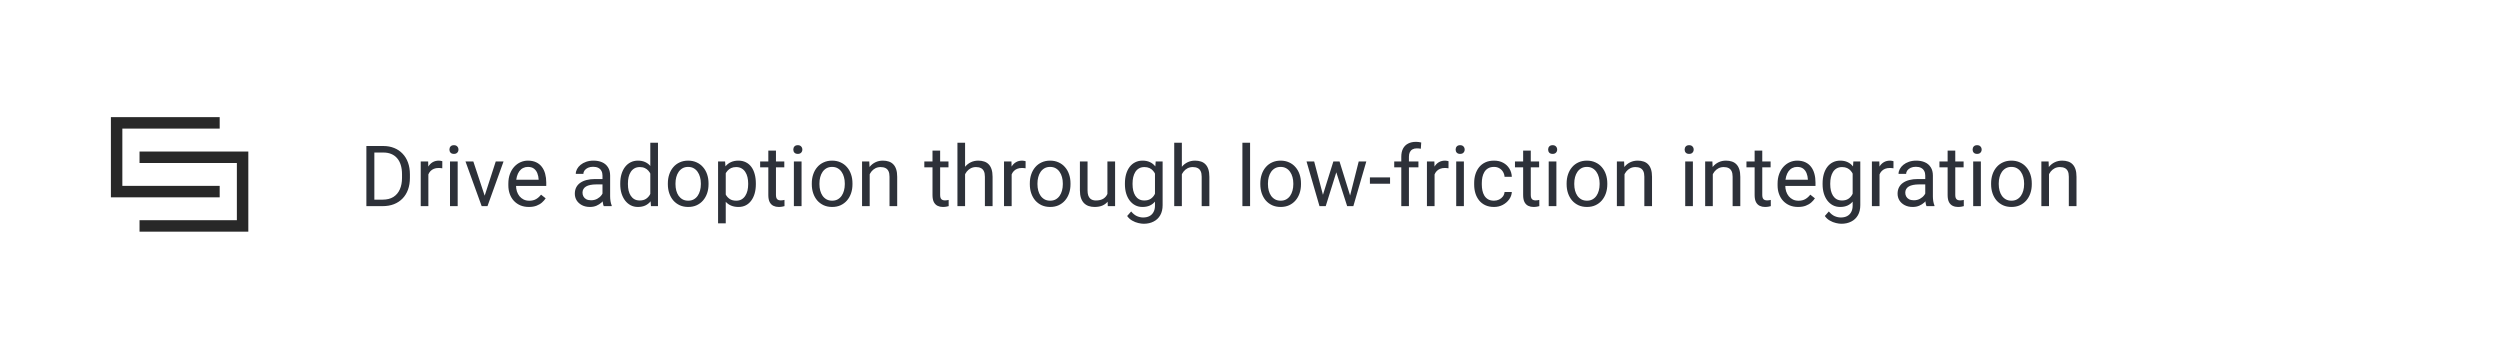 <svg width="473" height="66" viewBox="0 0 473 66" fill="none" xmlns="http://www.w3.org/2000/svg">
<g filter="url(#filter0_di_7916_14784)">
<rect x="3.983" y="2" width="466" height="60" rx="4" fill="white"/>
<g clip-path="url(#clip0_7916_14784)">
<path d="M26.399 41.75H45.899V28.75H26.399M41.565 35.25H22.065V22.25H41.565" stroke="#282828" stroke-width="2.167"/>
</g>
<path d="M72.397 38H70.022L70.038 36.773H72.397C73.21 36.773 73.887 36.604 74.429 36.266C74.97 35.922 75.377 35.443 75.647 34.828C75.924 34.208 76.061 33.484 76.061 32.656V31.961C76.061 31.31 75.983 30.732 75.827 30.227C75.671 29.716 75.442 29.287 75.14 28.938C74.838 28.583 74.468 28.315 74.03 28.133C73.598 27.951 73.101 27.859 72.538 27.859H69.976V26.625H72.538C73.283 26.625 73.963 26.75 74.577 27C75.192 27.245 75.72 27.602 76.163 28.07C76.611 28.534 76.955 29.096 77.194 29.758C77.434 30.414 77.554 31.154 77.554 31.977V32.656C77.554 33.479 77.434 34.221 77.194 34.883C76.955 35.539 76.608 36.099 76.155 36.562C75.707 37.026 75.166 37.383 74.53 37.633C73.9 37.878 73.189 38 72.397 38ZM70.827 26.625V38H69.319V26.625H70.827ZM81.046 30.875V38H79.601V29.547H81.007L81.046 30.875ZM83.686 29.5L83.679 30.844C83.559 30.818 83.444 30.802 83.335 30.797C83.231 30.787 83.111 30.781 82.976 30.781C82.642 30.781 82.348 30.833 82.093 30.938C81.838 31.042 81.621 31.188 81.444 31.375C81.267 31.562 81.127 31.787 81.022 32.047C80.924 32.302 80.858 32.583 80.827 32.891L80.421 33.125C80.421 32.615 80.47 32.135 80.569 31.688C80.674 31.24 80.832 30.844 81.046 30.5C81.259 30.151 81.53 29.88 81.858 29.688C82.192 29.49 82.588 29.391 83.046 29.391C83.15 29.391 83.27 29.404 83.405 29.43C83.541 29.451 83.634 29.474 83.686 29.5ZM86.593 29.547V38H85.14V29.547H86.593ZM85.03 27.305C85.03 27.07 85.101 26.872 85.241 26.711C85.387 26.549 85.601 26.469 85.882 26.469C86.158 26.469 86.369 26.549 86.515 26.711C86.666 26.872 86.741 27.07 86.741 27.305C86.741 27.529 86.666 27.721 86.515 27.883C86.369 28.039 86.158 28.117 85.882 28.117C85.601 28.117 85.387 28.039 85.241 27.883C85.101 27.721 85.03 27.529 85.03 27.305ZM91.483 36.695L93.796 29.547H95.272L92.233 38H91.265L91.483 36.695ZM89.554 29.547L91.936 36.734L92.101 38H91.132L88.069 29.547H89.554ZM100.062 38.156C99.473 38.156 98.939 38.057 98.46 37.859C97.986 37.656 97.577 37.372 97.233 37.008C96.895 36.643 96.634 36.211 96.452 35.711C96.27 35.211 96.179 34.664 96.179 34.07V33.742C96.179 33.055 96.28 32.443 96.483 31.906C96.686 31.365 96.963 30.906 97.311 30.531C97.66 30.156 98.056 29.872 98.499 29.68C98.942 29.487 99.4 29.391 99.874 29.391C100.478 29.391 100.999 29.495 101.437 29.703C101.879 29.912 102.241 30.203 102.522 30.578C102.804 30.948 103.012 31.385 103.147 31.891C103.283 32.391 103.351 32.938 103.351 33.531V34.18H97.038V33H101.905V32.891C101.884 32.516 101.806 32.151 101.671 31.797C101.541 31.443 101.332 31.151 101.046 30.922C100.759 30.693 100.369 30.578 99.874 30.578C99.546 30.578 99.244 30.648 98.968 30.789C98.692 30.924 98.455 31.128 98.257 31.398C98.059 31.669 97.905 32 97.796 32.391C97.686 32.781 97.632 33.232 97.632 33.742V34.07C97.632 34.471 97.686 34.849 97.796 35.203C97.91 35.552 98.075 35.859 98.288 36.125C98.507 36.391 98.77 36.599 99.077 36.75C99.39 36.901 99.744 36.977 100.14 36.977C100.65 36.977 101.082 36.872 101.437 36.664C101.791 36.456 102.101 36.177 102.366 35.828L103.241 36.523C103.059 36.8 102.827 37.062 102.546 37.312C102.265 37.562 101.918 37.766 101.507 37.922C101.101 38.078 100.619 38.156 100.062 38.156ZM113.991 36.555V32.203C113.991 31.87 113.924 31.581 113.788 31.336C113.658 31.086 113.46 30.893 113.194 30.758C112.929 30.622 112.601 30.555 112.21 30.555C111.845 30.555 111.525 30.617 111.249 30.742C110.978 30.867 110.765 31.031 110.608 31.234C110.457 31.438 110.382 31.656 110.382 31.891H108.937C108.937 31.588 109.015 31.289 109.171 30.992C109.327 30.695 109.551 30.427 109.843 30.188C110.14 29.943 110.494 29.75 110.905 29.609C111.322 29.463 111.785 29.391 112.296 29.391C112.91 29.391 113.452 29.495 113.921 29.703C114.395 29.912 114.765 30.227 115.03 30.648C115.301 31.065 115.437 31.588 115.437 32.219V36.156C115.437 36.438 115.46 36.737 115.507 37.055C115.559 37.372 115.634 37.646 115.733 37.875V38H114.226C114.153 37.833 114.095 37.612 114.054 37.336C114.012 37.055 113.991 36.794 113.991 36.555ZM114.241 32.875L114.257 33.891H112.796C112.384 33.891 112.017 33.925 111.694 33.992C111.371 34.055 111.101 34.151 110.882 34.281C110.663 34.411 110.496 34.575 110.382 34.773C110.267 34.966 110.21 35.193 110.21 35.453C110.21 35.719 110.27 35.961 110.39 36.18C110.509 36.398 110.689 36.573 110.929 36.703C111.174 36.828 111.473 36.891 111.827 36.891C112.27 36.891 112.66 36.797 112.999 36.609C113.338 36.422 113.606 36.193 113.804 35.922C114.007 35.651 114.116 35.388 114.132 35.133L114.749 35.828C114.713 36.047 114.614 36.289 114.452 36.555C114.291 36.82 114.075 37.075 113.804 37.32C113.538 37.56 113.22 37.76 112.851 37.922C112.486 38.078 112.075 38.156 111.616 38.156C111.043 38.156 110.541 38.044 110.108 37.82C109.681 37.596 109.348 37.297 109.108 36.922C108.874 36.542 108.757 36.117 108.757 35.648C108.757 35.195 108.845 34.797 109.022 34.453C109.2 34.104 109.455 33.815 109.788 33.586C110.121 33.352 110.522 33.175 110.991 33.055C111.46 32.935 111.983 32.875 112.562 32.875H114.241ZM123.038 36.359V26H124.491V38H123.163L123.038 36.359ZM117.351 33.867V33.703C117.351 33.057 117.429 32.471 117.585 31.945C117.746 31.414 117.973 30.958 118.265 30.578C118.562 30.198 118.913 29.906 119.319 29.703C119.731 29.495 120.189 29.391 120.694 29.391C121.226 29.391 121.689 29.484 122.085 29.672C122.486 29.854 122.825 30.122 123.101 30.477C123.382 30.826 123.603 31.247 123.765 31.742C123.926 32.237 124.038 32.797 124.101 33.422V34.141C124.043 34.76 123.931 35.318 123.765 35.812C123.603 36.307 123.382 36.729 123.101 37.078C122.825 37.427 122.486 37.695 122.085 37.883C121.684 38.065 121.215 38.156 120.679 38.156C120.184 38.156 119.731 38.05 119.319 37.836C118.913 37.622 118.562 37.323 118.265 36.938C117.973 36.552 117.746 36.099 117.585 35.578C117.429 35.052 117.351 34.482 117.351 33.867ZM118.804 33.703V33.867C118.804 34.289 118.845 34.685 118.929 35.055C119.017 35.425 119.153 35.75 119.335 36.031C119.517 36.312 119.749 36.534 120.03 36.695C120.312 36.852 120.647 36.93 121.038 36.93C121.517 36.93 121.91 36.828 122.218 36.625C122.53 36.422 122.78 36.154 122.968 35.82C123.155 35.487 123.301 35.125 123.405 34.734V32.852C123.343 32.565 123.252 32.289 123.132 32.023C123.017 31.753 122.866 31.513 122.679 31.305C122.496 31.091 122.27 30.922 121.999 30.797C121.733 30.672 121.418 30.609 121.054 30.609C120.658 30.609 120.317 30.693 120.03 30.859C119.749 31.021 119.517 31.245 119.335 31.531C119.153 31.812 119.017 32.141 118.929 32.516C118.845 32.885 118.804 33.281 118.804 33.703ZM126.358 33.867V33.688C126.358 33.078 126.447 32.513 126.624 31.992C126.801 31.466 127.056 31.01 127.39 30.625C127.723 30.234 128.127 29.932 128.601 29.719C129.075 29.5 129.606 29.391 130.194 29.391C130.788 29.391 131.322 29.5 131.796 29.719C132.275 29.932 132.681 30.234 133.015 30.625C133.353 31.01 133.611 31.466 133.788 31.992C133.965 32.513 134.054 33.078 134.054 33.688V33.867C134.054 34.477 133.965 35.042 133.788 35.562C133.611 36.083 133.353 36.539 133.015 36.93C132.681 37.315 132.278 37.617 131.804 37.836C131.335 38.05 130.804 38.156 130.21 38.156C129.616 38.156 129.082 38.05 128.608 37.836C128.134 37.617 127.728 37.315 127.39 36.93C127.056 36.539 126.801 36.083 126.624 35.562C126.447 35.042 126.358 34.477 126.358 33.867ZM127.804 33.688V33.867C127.804 34.289 127.853 34.688 127.952 35.062C128.051 35.432 128.2 35.76 128.397 36.047C128.601 36.333 128.853 36.56 129.155 36.727C129.457 36.888 129.809 36.969 130.21 36.969C130.606 36.969 130.952 36.888 131.249 36.727C131.551 36.56 131.801 36.333 131.999 36.047C132.197 35.76 132.345 35.432 132.444 35.062C132.549 34.688 132.601 34.289 132.601 33.867V33.688C132.601 33.271 132.549 32.878 132.444 32.508C132.345 32.133 132.194 31.802 131.991 31.516C131.793 31.224 131.543 30.995 131.241 30.828C130.944 30.662 130.595 30.578 130.194 30.578C129.799 30.578 129.45 30.662 129.147 30.828C128.851 30.995 128.601 31.224 128.397 31.516C128.2 31.802 128.051 32.133 127.952 32.508C127.853 32.878 127.804 33.271 127.804 33.688ZM137.312 31.172V41.25H135.858V29.547H137.187L137.312 31.172ZM143.007 33.703V33.867C143.007 34.482 142.934 35.052 142.788 35.578C142.642 36.099 142.429 36.552 142.147 36.938C141.871 37.323 141.53 37.622 141.124 37.836C140.718 38.05 140.252 38.156 139.726 38.156C139.189 38.156 138.715 38.068 138.304 37.891C137.892 37.714 137.543 37.456 137.257 37.117C136.97 36.779 136.741 36.372 136.569 35.898C136.403 35.425 136.288 34.891 136.226 34.297V33.422C136.288 32.797 136.405 32.237 136.577 31.742C136.749 31.247 136.976 30.826 137.257 30.477C137.543 30.122 137.89 29.854 138.296 29.672C138.702 29.484 139.171 29.391 139.702 29.391C140.233 29.391 140.705 29.495 141.116 29.703C141.528 29.906 141.874 30.198 142.155 30.578C142.437 30.958 142.647 31.414 142.788 31.945C142.934 32.471 143.007 33.057 143.007 33.703ZM141.554 33.867V33.703C141.554 33.281 141.509 32.885 141.421 32.516C141.332 32.141 141.194 31.812 141.007 31.531C140.825 31.245 140.59 31.021 140.304 30.859C140.017 30.693 139.676 30.609 139.28 30.609C138.916 30.609 138.598 30.672 138.327 30.797C138.062 30.922 137.835 31.091 137.647 31.305C137.46 31.513 137.306 31.753 137.187 32.023C137.072 32.289 136.986 32.565 136.929 32.852V34.875C137.033 35.24 137.179 35.583 137.366 35.906C137.554 36.224 137.804 36.482 138.116 36.68C138.429 36.872 138.822 36.969 139.296 36.969C139.687 36.969 140.022 36.888 140.304 36.727C140.59 36.56 140.825 36.333 141.007 36.047C141.194 35.76 141.332 35.432 141.421 35.062C141.509 34.688 141.554 34.289 141.554 33.867ZM148.39 29.547V30.656H143.819V29.547H148.39ZM145.366 27.492H146.812V35.906C146.812 36.193 146.856 36.409 146.944 36.555C147.033 36.7 147.147 36.797 147.288 36.844C147.429 36.891 147.58 36.914 147.741 36.914C147.861 36.914 147.986 36.904 148.116 36.883C148.252 36.857 148.353 36.836 148.421 36.82L148.429 38C148.314 38.036 148.163 38.07 147.976 38.102C147.793 38.138 147.572 38.156 147.312 38.156C146.957 38.156 146.632 38.086 146.335 37.945C146.038 37.805 145.801 37.57 145.624 37.242C145.452 36.909 145.366 36.461 145.366 35.898V27.492ZM151.655 29.547V38H150.202V29.547H151.655ZM150.093 27.305C150.093 27.07 150.163 26.872 150.304 26.711C150.45 26.549 150.663 26.469 150.944 26.469C151.22 26.469 151.431 26.549 151.577 26.711C151.728 26.872 151.804 27.07 151.804 27.305C151.804 27.529 151.728 27.721 151.577 27.883C151.431 28.039 151.22 28.117 150.944 28.117C150.663 28.117 150.45 28.039 150.304 27.883C150.163 27.721 150.093 27.529 150.093 27.305ZM153.593 33.867V33.688C153.593 33.078 153.681 32.513 153.858 31.992C154.035 31.466 154.291 31.01 154.624 30.625C154.957 30.234 155.361 29.932 155.835 29.719C156.309 29.5 156.84 29.391 157.429 29.391C158.022 29.391 158.556 29.5 159.03 29.719C159.509 29.932 159.916 30.234 160.249 30.625C160.588 31.01 160.845 31.466 161.022 31.992C161.2 32.513 161.288 33.078 161.288 33.688V33.867C161.288 34.477 161.2 35.042 161.022 35.562C160.845 36.083 160.588 36.539 160.249 36.93C159.916 37.315 159.512 37.617 159.038 37.836C158.569 38.05 158.038 38.156 157.444 38.156C156.851 38.156 156.317 38.05 155.843 37.836C155.369 37.617 154.963 37.315 154.624 36.93C154.291 36.539 154.035 36.083 153.858 35.562C153.681 35.042 153.593 34.477 153.593 33.867ZM155.038 33.688V33.867C155.038 34.289 155.088 34.688 155.187 35.062C155.285 35.432 155.434 35.76 155.632 36.047C155.835 36.333 156.088 36.56 156.39 36.727C156.692 36.888 157.043 36.969 157.444 36.969C157.84 36.969 158.187 36.888 158.483 36.727C158.785 36.56 159.035 36.333 159.233 36.047C159.431 35.76 159.58 35.432 159.679 35.062C159.783 34.688 159.835 34.289 159.835 33.867V33.688C159.835 33.271 159.783 32.878 159.679 32.508C159.58 32.133 159.429 31.802 159.226 31.516C159.028 31.224 158.778 30.995 158.476 30.828C158.179 30.662 157.83 30.578 157.429 30.578C157.033 30.578 156.684 30.662 156.382 30.828C156.085 30.995 155.835 31.224 155.632 31.516C155.434 31.802 155.285 32.133 155.187 32.508C155.088 32.878 155.038 33.271 155.038 33.688ZM164.546 31.352V38H163.101V29.547H164.468L164.546 31.352ZM164.202 33.453L163.601 33.43C163.606 32.852 163.692 32.318 163.858 31.828C164.025 31.333 164.259 30.904 164.562 30.539C164.864 30.174 165.223 29.893 165.64 29.695C166.062 29.492 166.528 29.391 167.038 29.391C167.455 29.391 167.83 29.448 168.163 29.562C168.496 29.672 168.78 29.849 169.015 30.094C169.254 30.338 169.437 30.656 169.562 31.047C169.687 31.432 169.749 31.904 169.749 32.461V38H168.296V32.445C168.296 32.003 168.231 31.648 168.101 31.383C167.97 31.112 167.78 30.917 167.53 30.797C167.28 30.672 166.973 30.609 166.608 30.609C166.249 30.609 165.921 30.685 165.624 30.836C165.332 30.987 165.08 31.195 164.866 31.461C164.658 31.727 164.494 32.031 164.374 32.375C164.259 32.714 164.202 33.073 164.202 33.453ZM179.452 29.547V30.656H174.882V29.547H179.452ZM176.429 27.492H177.874V35.906C177.874 36.193 177.918 36.409 178.007 36.555C178.095 36.7 178.21 36.797 178.351 36.844C178.491 36.891 178.642 36.914 178.804 36.914C178.924 36.914 179.049 36.904 179.179 36.883C179.314 36.857 179.416 36.836 179.483 36.82L179.491 38C179.377 38.036 179.226 38.07 179.038 38.102C178.856 38.138 178.634 38.156 178.374 38.156C178.02 38.156 177.694 38.086 177.397 37.945C177.101 37.805 176.864 37.57 176.687 37.242C176.515 36.909 176.429 36.461 176.429 35.898V27.492ZM182.593 26V38H181.147V26H182.593ZM182.249 33.453L181.647 33.43C181.653 32.852 181.739 32.318 181.905 31.828C182.072 31.333 182.306 30.904 182.608 30.539C182.91 30.174 183.27 29.893 183.687 29.695C184.108 29.492 184.575 29.391 185.085 29.391C185.502 29.391 185.877 29.448 186.21 29.562C186.543 29.672 186.827 29.849 187.062 30.094C187.301 30.338 187.483 30.656 187.608 31.047C187.733 31.432 187.796 31.904 187.796 32.461V38H186.343V32.445C186.343 32.003 186.278 31.648 186.147 31.383C186.017 31.112 185.827 30.917 185.577 30.797C185.327 30.672 185.02 30.609 184.655 30.609C184.296 30.609 183.968 30.685 183.671 30.836C183.379 30.987 183.127 31.195 182.913 31.461C182.705 31.727 182.541 32.031 182.421 32.375C182.306 32.714 182.249 33.073 182.249 33.453ZM191.405 30.875V38H189.96V29.547H191.366L191.405 30.875ZM194.046 29.5L194.038 30.844C193.918 30.818 193.804 30.802 193.694 30.797C193.59 30.787 193.47 30.781 193.335 30.781C193.002 30.781 192.707 30.833 192.452 30.938C192.197 31.042 191.981 31.188 191.804 31.375C191.627 31.562 191.486 31.787 191.382 32.047C191.283 32.302 191.218 32.583 191.187 32.891L190.78 33.125C190.78 32.615 190.83 32.135 190.929 31.688C191.033 31.24 191.192 30.844 191.405 30.5C191.619 30.151 191.89 29.88 192.218 29.688C192.551 29.49 192.947 29.391 193.405 29.391C193.509 29.391 193.629 29.404 193.765 29.43C193.9 29.451 193.994 29.474 194.046 29.5ZM194.843 33.867V33.688C194.843 33.078 194.931 32.513 195.108 31.992C195.285 31.466 195.541 31.01 195.874 30.625C196.207 30.234 196.611 29.932 197.085 29.719C197.559 29.5 198.09 29.391 198.679 29.391C199.272 29.391 199.806 29.5 200.28 29.719C200.759 29.932 201.166 30.234 201.499 30.625C201.838 31.01 202.095 31.466 202.272 31.992C202.45 32.513 202.538 33.078 202.538 33.688V33.867C202.538 34.477 202.45 35.042 202.272 35.562C202.095 36.083 201.838 36.539 201.499 36.93C201.166 37.315 200.762 37.617 200.288 37.836C199.819 38.05 199.288 38.156 198.694 38.156C198.101 38.156 197.567 38.05 197.093 37.836C196.619 37.617 196.213 37.315 195.874 36.93C195.541 36.539 195.285 36.083 195.108 35.562C194.931 35.042 194.843 34.477 194.843 33.867ZM196.288 33.688V33.867C196.288 34.289 196.338 34.688 196.437 35.062C196.535 35.432 196.684 35.76 196.882 36.047C197.085 36.333 197.338 36.56 197.64 36.727C197.942 36.888 198.293 36.969 198.694 36.969C199.09 36.969 199.437 36.888 199.733 36.727C200.035 36.56 200.285 36.333 200.483 36.047C200.681 35.76 200.83 35.432 200.929 35.062C201.033 34.688 201.085 34.289 201.085 33.867V33.688C201.085 33.271 201.033 32.878 200.929 32.508C200.83 32.133 200.679 31.802 200.476 31.516C200.278 31.224 200.028 30.995 199.726 30.828C199.429 30.662 199.08 30.578 198.679 30.578C198.283 30.578 197.934 30.662 197.632 30.828C197.335 30.995 197.085 31.224 196.882 31.516C196.684 31.802 196.535 32.133 196.437 32.508C196.338 32.878 196.288 33.271 196.288 33.688ZM209.522 36.047V29.547H210.976V38H209.593L209.522 36.047ZM209.796 34.266L210.397 34.25C210.397 34.812 210.338 35.333 210.218 35.812C210.103 36.286 209.916 36.698 209.655 37.047C209.395 37.396 209.054 37.669 208.632 37.867C208.21 38.06 207.697 38.156 207.093 38.156C206.681 38.156 206.304 38.096 205.96 37.977C205.621 37.857 205.33 37.672 205.085 37.422C204.84 37.172 204.65 36.846 204.515 36.445C204.384 36.044 204.319 35.562 204.319 35V29.547H205.765V35.016C205.765 35.396 205.806 35.711 205.89 35.961C205.978 36.206 206.095 36.401 206.241 36.547C206.392 36.688 206.559 36.786 206.741 36.844C206.929 36.901 207.121 36.93 207.319 36.93C207.934 36.93 208.421 36.812 208.78 36.578C209.14 36.339 209.397 36.018 209.554 35.617C209.715 35.211 209.796 34.76 209.796 34.266ZM218.655 29.547H219.968V37.82C219.968 38.565 219.817 39.2 219.515 39.727C219.213 40.253 218.791 40.651 218.249 40.922C217.713 41.198 217.093 41.336 216.39 41.336C216.098 41.336 215.754 41.289 215.358 41.195C214.968 41.107 214.582 40.953 214.202 40.734C213.827 40.521 213.512 40.232 213.257 39.867L214.015 39.008C214.369 39.435 214.739 39.732 215.124 39.898C215.515 40.065 215.9 40.148 216.28 40.148C216.739 40.148 217.134 40.062 217.468 39.891C217.801 39.719 218.059 39.464 218.241 39.125C218.429 38.792 218.522 38.38 218.522 37.891V31.406L218.655 29.547ZM212.835 33.867V33.703C212.835 33.057 212.91 32.471 213.062 31.945C213.218 31.414 213.439 30.958 213.726 30.578C214.017 30.198 214.369 29.906 214.78 29.703C215.192 29.495 215.655 29.391 216.171 29.391C216.702 29.391 217.166 29.484 217.562 29.672C217.963 29.854 218.301 30.122 218.577 30.477C218.858 30.826 219.08 31.247 219.241 31.742C219.403 32.237 219.515 32.797 219.577 33.422V34.141C219.52 34.76 219.408 35.318 219.241 35.812C219.08 36.307 218.858 36.729 218.577 37.078C218.301 37.427 217.963 37.695 217.562 37.883C217.16 38.065 216.692 38.156 216.155 38.156C215.65 38.156 215.192 38.05 214.78 37.836C214.374 37.622 214.025 37.323 213.733 36.938C213.442 36.552 213.218 36.099 213.062 35.578C212.91 35.052 212.835 34.482 212.835 33.867ZM214.28 33.703V33.867C214.28 34.289 214.322 34.685 214.405 35.055C214.494 35.425 214.627 35.75 214.804 36.031C214.986 36.312 215.218 36.534 215.499 36.695C215.78 36.852 216.116 36.93 216.507 36.93C216.986 36.93 217.382 36.828 217.694 36.625C218.007 36.422 218.254 36.154 218.437 35.82C218.624 35.487 218.77 35.125 218.874 34.734V32.852C218.817 32.565 218.728 32.289 218.608 32.023C218.494 31.753 218.343 31.513 218.155 31.305C217.973 31.091 217.746 30.922 217.476 30.797C217.205 30.672 216.887 30.609 216.522 30.609C216.127 30.609 215.785 30.693 215.499 30.859C215.218 31.021 214.986 31.245 214.804 31.531C214.627 31.812 214.494 32.141 214.405 32.516C214.322 32.885 214.28 33.281 214.28 33.703ZM223.608 26V38H222.163V26H223.608ZM223.265 33.453L222.663 33.43C222.668 32.852 222.754 32.318 222.921 31.828C223.088 31.333 223.322 30.904 223.624 30.539C223.926 30.174 224.285 29.893 224.702 29.695C225.124 29.492 225.59 29.391 226.101 29.391C226.517 29.391 226.892 29.448 227.226 29.562C227.559 29.672 227.843 29.849 228.077 30.094C228.317 30.338 228.499 30.656 228.624 31.047C228.749 31.432 228.812 31.904 228.812 32.461V38H227.358V32.445C227.358 32.003 227.293 31.648 227.163 31.383C227.033 31.112 226.843 30.917 226.593 30.797C226.343 30.672 226.035 30.609 225.671 30.609C225.312 30.609 224.983 30.685 224.687 30.836C224.395 30.987 224.142 31.195 223.929 31.461C223.72 31.727 223.556 32.031 223.437 32.375C223.322 32.714 223.265 33.073 223.265 33.453ZM236.515 26V38H235.062V26H236.515ZM238.452 33.867V33.688C238.452 33.078 238.541 32.513 238.718 31.992C238.895 31.466 239.15 31.01 239.483 30.625C239.817 30.234 240.22 29.932 240.694 29.719C241.168 29.5 241.7 29.391 242.288 29.391C242.882 29.391 243.416 29.5 243.89 29.719C244.369 29.932 244.775 30.234 245.108 30.625C245.447 31.01 245.705 31.466 245.882 31.992C246.059 32.513 246.147 33.078 246.147 33.688V33.867C246.147 34.477 246.059 35.042 245.882 35.562C245.705 36.083 245.447 36.539 245.108 36.93C244.775 37.315 244.371 37.617 243.897 37.836C243.429 38.05 242.897 38.156 242.304 38.156C241.71 38.156 241.176 38.05 240.702 37.836C240.228 37.617 239.822 37.315 239.483 36.93C239.15 36.539 238.895 36.083 238.718 35.562C238.541 35.042 238.452 34.477 238.452 33.867ZM239.897 33.688V33.867C239.897 34.289 239.947 34.688 240.046 35.062C240.145 35.432 240.293 35.76 240.491 36.047C240.694 36.333 240.947 36.56 241.249 36.727C241.551 36.888 241.903 36.969 242.304 36.969C242.7 36.969 243.046 36.888 243.343 36.727C243.645 36.56 243.895 36.333 244.093 36.047C244.291 35.76 244.439 35.432 244.538 35.062C244.642 34.688 244.694 34.289 244.694 33.867V33.688C244.694 33.271 244.642 32.878 244.538 32.508C244.439 32.133 244.288 31.802 244.085 31.516C243.887 31.224 243.637 30.995 243.335 30.828C243.038 30.662 242.689 30.578 242.288 30.578C241.892 30.578 241.543 30.662 241.241 30.828C240.944 30.995 240.694 31.224 240.491 31.516C240.293 31.802 240.145 32.133 240.046 32.508C239.947 32.878 239.897 33.271 239.897 33.688ZM250.101 36.5L252.272 29.547H253.226L253.038 30.93L250.827 38H249.897L250.101 36.5ZM248.64 29.547L250.491 36.578L250.624 38H249.647L247.194 29.547H248.64ZM255.304 36.523L257.069 29.547H258.507L256.054 38H255.085L255.304 36.523ZM253.437 29.547L255.562 36.383L255.804 38H254.882L252.608 30.914L252.421 29.547H253.437ZM262.999 32.57V33.758H259.187V32.57H262.999ZM266.569 38H265.124V28.656C265.124 28.047 265.233 27.534 265.452 27.117C265.676 26.695 265.996 26.378 266.413 26.164C266.83 25.945 267.325 25.836 267.897 25.836C268.064 25.836 268.231 25.846 268.397 25.867C268.569 25.888 268.736 25.919 268.897 25.961L268.819 27.141C268.71 27.115 268.585 27.096 268.444 27.086C268.309 27.076 268.174 27.07 268.038 27.07C267.731 27.07 267.465 27.133 267.241 27.258C267.022 27.378 266.856 27.555 266.741 27.789C266.627 28.023 266.569 28.312 266.569 28.656V38ZM268.366 29.547V30.656H263.788V29.547H268.366ZM271.421 30.875V38H269.976V29.547H271.382L271.421 30.875ZM274.062 29.5L274.054 30.844C273.934 30.818 273.819 30.802 273.71 30.797C273.606 30.787 273.486 30.781 273.351 30.781C273.017 30.781 272.723 30.833 272.468 30.938C272.213 31.042 271.996 31.188 271.819 31.375C271.642 31.562 271.502 31.787 271.397 32.047C271.299 32.302 271.233 32.583 271.202 32.891L270.796 33.125C270.796 32.615 270.845 32.135 270.944 31.688C271.049 31.24 271.207 30.844 271.421 30.5C271.634 30.151 271.905 29.88 272.233 29.688C272.567 29.49 272.963 29.391 273.421 29.391C273.525 29.391 273.645 29.404 273.78 29.43C273.916 29.451 274.009 29.474 274.062 29.5ZM276.968 29.547V38H275.515V29.547H276.968ZM275.405 27.305C275.405 27.07 275.476 26.872 275.616 26.711C275.762 26.549 275.976 26.469 276.257 26.469C276.533 26.469 276.744 26.549 276.89 26.711C277.041 26.872 277.116 27.07 277.116 27.305C277.116 27.529 277.041 27.721 276.89 27.883C276.744 28.039 276.533 28.117 276.257 28.117C275.976 28.117 275.762 28.039 275.616 27.883C275.476 27.721 275.405 27.529 275.405 27.305ZM282.671 36.969C283.015 36.969 283.332 36.898 283.624 36.758C283.916 36.617 284.155 36.425 284.343 36.18C284.53 35.93 284.637 35.646 284.663 35.328H286.038C286.012 35.828 285.843 36.294 285.53 36.727C285.223 37.154 284.819 37.5 284.319 37.766C283.819 38.026 283.27 38.156 282.671 38.156C282.035 38.156 281.481 38.044 281.007 37.82C280.538 37.596 280.147 37.289 279.835 36.898C279.528 36.508 279.296 36.06 279.14 35.555C278.989 35.044 278.913 34.505 278.913 33.938V33.609C278.913 33.042 278.989 32.505 279.14 32C279.296 31.49 279.528 31.039 279.835 30.648C280.147 30.258 280.538 29.951 281.007 29.727C281.481 29.503 282.035 29.391 282.671 29.391C283.332 29.391 283.91 29.526 284.405 29.797C284.9 30.062 285.288 30.427 285.569 30.891C285.856 31.349 286.012 31.87 286.038 32.453H284.663C284.637 32.104 284.538 31.789 284.366 31.508C284.2 31.227 283.97 31.003 283.679 30.836C283.392 30.664 283.056 30.578 282.671 30.578C282.228 30.578 281.856 30.667 281.554 30.844C281.257 31.016 281.02 31.25 280.843 31.547C280.671 31.838 280.546 32.164 280.468 32.523C280.395 32.878 280.358 33.24 280.358 33.609V33.938C280.358 34.307 280.395 34.672 280.468 35.031C280.541 35.391 280.663 35.716 280.835 36.008C281.012 36.3 281.249 36.534 281.546 36.711C281.848 36.883 282.223 36.969 282.671 36.969ZM291.202 29.547V30.656H286.632V29.547H291.202ZM288.179 27.492H289.624V35.906C289.624 36.193 289.668 36.409 289.757 36.555C289.845 36.7 289.96 36.797 290.101 36.844C290.241 36.891 290.392 36.914 290.554 36.914C290.674 36.914 290.799 36.904 290.929 36.883C291.064 36.857 291.166 36.836 291.233 36.82L291.241 38C291.127 38.036 290.976 38.07 290.788 38.102C290.606 38.138 290.384 38.156 290.124 38.156C289.77 38.156 289.444 38.086 289.147 37.945C288.851 37.805 288.614 37.57 288.437 37.242C288.265 36.909 288.179 36.461 288.179 35.898V27.492ZM294.468 29.547V38H293.015V29.547H294.468ZM292.905 27.305C292.905 27.07 292.976 26.872 293.116 26.711C293.262 26.549 293.476 26.469 293.757 26.469C294.033 26.469 294.244 26.549 294.39 26.711C294.541 26.872 294.616 27.07 294.616 27.305C294.616 27.529 294.541 27.721 294.39 27.883C294.244 28.039 294.033 28.117 293.757 28.117C293.476 28.117 293.262 28.039 293.116 27.883C292.976 27.721 292.905 27.529 292.905 27.305ZM296.405 33.867V33.688C296.405 33.078 296.494 32.513 296.671 31.992C296.848 31.466 297.103 31.01 297.437 30.625C297.77 30.234 298.174 29.932 298.647 29.719C299.121 29.5 299.653 29.391 300.241 29.391C300.835 29.391 301.369 29.5 301.843 29.719C302.322 29.932 302.728 30.234 303.062 30.625C303.4 31.01 303.658 31.466 303.835 31.992C304.012 32.513 304.101 33.078 304.101 33.688V33.867C304.101 34.477 304.012 35.042 303.835 35.562C303.658 36.083 303.4 36.539 303.062 36.93C302.728 37.315 302.325 37.617 301.851 37.836C301.382 38.05 300.851 38.156 300.257 38.156C299.663 38.156 299.129 38.05 298.655 37.836C298.181 37.617 297.775 37.315 297.437 36.93C297.103 36.539 296.848 36.083 296.671 35.562C296.494 35.042 296.405 34.477 296.405 33.867ZM297.851 33.688V33.867C297.851 34.289 297.9 34.688 297.999 35.062C298.098 35.432 298.246 35.76 298.444 36.047C298.647 36.333 298.9 36.56 299.202 36.727C299.504 36.888 299.856 36.969 300.257 36.969C300.653 36.969 300.999 36.888 301.296 36.727C301.598 36.56 301.848 36.333 302.046 36.047C302.244 35.76 302.392 35.432 302.491 35.062C302.595 34.688 302.647 34.289 302.647 33.867V33.688C302.647 33.271 302.595 32.878 302.491 32.508C302.392 32.133 302.241 31.802 302.038 31.516C301.84 31.224 301.59 30.995 301.288 30.828C300.991 30.662 300.642 30.578 300.241 30.578C299.845 30.578 299.496 30.662 299.194 30.828C298.897 30.995 298.647 31.224 298.444 31.516C298.246 31.802 298.098 32.133 297.999 32.508C297.9 32.878 297.851 33.271 297.851 33.688ZM307.358 31.352V38H305.913V29.547H307.28L307.358 31.352ZM307.015 33.453L306.413 33.43C306.418 32.852 306.504 32.318 306.671 31.828C306.838 31.333 307.072 30.904 307.374 30.539C307.676 30.174 308.035 29.893 308.452 29.695C308.874 29.492 309.34 29.391 309.851 29.391C310.267 29.391 310.642 29.448 310.976 29.562C311.309 29.672 311.593 29.849 311.827 30.094C312.067 30.338 312.249 30.656 312.374 31.047C312.499 31.432 312.562 31.904 312.562 32.461V38H311.108V32.445C311.108 32.003 311.043 31.648 310.913 31.383C310.783 31.112 310.593 30.917 310.343 30.797C310.093 30.672 309.785 30.609 309.421 30.609C309.062 30.609 308.733 30.685 308.437 30.836C308.145 30.987 307.892 31.195 307.679 31.461C307.47 31.727 307.306 32.031 307.187 32.375C307.072 32.714 307.015 33.073 307.015 33.453ZM320.296 29.547V38H318.843V29.547H320.296ZM318.733 27.305C318.733 27.07 318.804 26.872 318.944 26.711C319.09 26.549 319.304 26.469 319.585 26.469C319.861 26.469 320.072 26.549 320.218 26.711C320.369 26.872 320.444 27.07 320.444 27.305C320.444 27.529 320.369 27.721 320.218 27.883C320.072 28.039 319.861 28.117 319.585 28.117C319.304 28.117 319.09 28.039 318.944 27.883C318.804 27.721 318.733 27.529 318.733 27.305ZM324.062 31.352V38H322.616V29.547H323.983L324.062 31.352ZM323.718 33.453L323.116 33.43C323.121 32.852 323.207 32.318 323.374 31.828C323.541 31.333 323.775 30.904 324.077 30.539C324.379 30.174 324.739 29.893 325.155 29.695C325.577 29.492 326.043 29.391 326.554 29.391C326.97 29.391 327.345 29.448 327.679 29.562C328.012 29.672 328.296 29.849 328.53 30.094C328.77 30.338 328.952 30.656 329.077 31.047C329.202 31.432 329.265 31.904 329.265 32.461V38H327.812V32.445C327.812 32.003 327.746 31.648 327.616 31.383C327.486 31.112 327.296 30.917 327.046 30.797C326.796 30.672 326.489 30.609 326.124 30.609C325.765 30.609 325.437 30.685 325.14 30.836C324.848 30.987 324.595 31.195 324.382 31.461C324.174 31.727 324.009 32.031 323.89 32.375C323.775 32.714 323.718 33.073 323.718 33.453ZM334.999 29.547V30.656H330.429V29.547H334.999ZM331.976 27.492H333.421V35.906C333.421 36.193 333.465 36.409 333.554 36.555C333.642 36.7 333.757 36.797 333.897 36.844C334.038 36.891 334.189 36.914 334.351 36.914C334.47 36.914 334.595 36.904 334.726 36.883C334.861 36.857 334.963 36.836 335.03 36.82L335.038 38C334.924 38.036 334.772 38.07 334.585 38.102C334.403 38.138 334.181 38.156 333.921 38.156C333.567 38.156 333.241 38.086 332.944 37.945C332.647 37.805 332.41 37.57 332.233 37.242C332.062 36.909 331.976 36.461 331.976 35.898V27.492ZM340.202 38.156C339.614 38.156 339.08 38.057 338.601 37.859C338.127 37.656 337.718 37.372 337.374 37.008C337.035 36.643 336.775 36.211 336.593 35.711C336.41 35.211 336.319 34.664 336.319 34.07V33.742C336.319 33.055 336.421 32.443 336.624 31.906C336.827 31.365 337.103 30.906 337.452 30.531C337.801 30.156 338.197 29.872 338.64 29.68C339.082 29.487 339.541 29.391 340.015 29.391C340.619 29.391 341.14 29.495 341.577 29.703C342.02 29.912 342.382 30.203 342.663 30.578C342.944 30.948 343.153 31.385 343.288 31.891C343.424 32.391 343.491 32.938 343.491 33.531V34.18H337.179V33H342.046V32.891C342.025 32.516 341.947 32.151 341.812 31.797C341.681 31.443 341.473 31.151 341.187 30.922C340.9 30.693 340.509 30.578 340.015 30.578C339.687 30.578 339.384 30.648 339.108 30.789C338.832 30.924 338.595 31.128 338.397 31.398C338.2 31.669 338.046 32 337.937 32.391C337.827 32.781 337.772 33.232 337.772 33.742V34.07C337.772 34.471 337.827 34.849 337.937 35.203C338.051 35.552 338.215 35.859 338.429 36.125C338.647 36.391 338.91 36.599 339.218 36.75C339.53 36.901 339.884 36.977 340.28 36.977C340.791 36.977 341.223 36.872 341.577 36.664C341.931 36.456 342.241 36.177 342.507 35.828L343.382 36.523C343.2 36.8 342.968 37.062 342.687 37.312C342.405 37.562 342.059 37.766 341.647 37.922C341.241 38.078 340.759 38.156 340.202 38.156ZM350.655 29.547H351.968V37.82C351.968 38.565 351.817 39.2 351.515 39.727C351.213 40.253 350.791 40.651 350.249 40.922C349.713 41.198 349.093 41.336 348.39 41.336C348.098 41.336 347.754 41.289 347.358 41.195C346.968 41.107 346.582 40.953 346.202 40.734C345.827 40.521 345.512 40.232 345.257 39.867L346.015 39.008C346.369 39.435 346.739 39.732 347.124 39.898C347.515 40.065 347.9 40.148 348.28 40.148C348.739 40.148 349.134 40.062 349.468 39.891C349.801 39.719 350.059 39.464 350.241 39.125C350.429 38.792 350.522 38.38 350.522 37.891V31.406L350.655 29.547ZM344.835 33.867V33.703C344.835 33.057 344.91 32.471 345.062 31.945C345.218 31.414 345.439 30.958 345.726 30.578C346.017 30.198 346.369 29.906 346.78 29.703C347.192 29.495 347.655 29.391 348.171 29.391C348.702 29.391 349.166 29.484 349.562 29.672C349.963 29.854 350.301 30.122 350.577 30.477C350.858 30.826 351.08 31.247 351.241 31.742C351.403 32.237 351.515 32.797 351.577 33.422V34.141C351.52 34.76 351.408 35.318 351.241 35.812C351.08 36.307 350.858 36.729 350.577 37.078C350.301 37.427 349.963 37.695 349.562 37.883C349.16 38.065 348.692 38.156 348.155 38.156C347.65 38.156 347.192 38.05 346.78 37.836C346.374 37.622 346.025 37.323 345.733 36.938C345.442 36.552 345.218 36.099 345.062 35.578C344.91 35.052 344.835 34.482 344.835 33.867ZM346.28 33.703V33.867C346.28 34.289 346.322 34.685 346.405 35.055C346.494 35.425 346.627 35.75 346.804 36.031C346.986 36.312 347.218 36.534 347.499 36.695C347.78 36.852 348.116 36.93 348.507 36.93C348.986 36.93 349.382 36.828 349.694 36.625C350.007 36.422 350.254 36.154 350.437 35.82C350.624 35.487 350.77 35.125 350.874 34.734V32.852C350.817 32.565 350.728 32.289 350.608 32.023C350.494 31.753 350.343 31.513 350.155 31.305C349.973 31.091 349.746 30.922 349.476 30.797C349.205 30.672 348.887 30.609 348.522 30.609C348.127 30.609 347.785 30.693 347.499 30.859C347.218 31.021 346.986 31.245 346.804 31.531C346.627 31.812 346.494 32.141 346.405 32.516C346.322 32.885 346.28 33.281 346.28 33.703ZM355.608 30.875V38H354.163V29.547H355.569L355.608 30.875ZM358.249 29.5L358.241 30.844C358.121 30.818 358.007 30.802 357.897 30.797C357.793 30.787 357.674 30.781 357.538 30.781C357.205 30.781 356.91 30.833 356.655 30.938C356.4 31.042 356.184 31.188 356.007 31.375C355.83 31.562 355.689 31.787 355.585 32.047C355.486 32.302 355.421 32.583 355.39 32.891L354.983 33.125C354.983 32.615 355.033 32.135 355.132 31.688C355.236 31.24 355.395 30.844 355.608 30.5C355.822 30.151 356.093 29.88 356.421 29.688C356.754 29.49 357.15 29.391 357.608 29.391C357.713 29.391 357.832 29.404 357.968 29.43C358.103 29.451 358.197 29.474 358.249 29.5ZM364.257 36.555V32.203C364.257 31.87 364.189 31.581 364.054 31.336C363.924 31.086 363.726 30.893 363.46 30.758C363.194 30.622 362.866 30.555 362.476 30.555C362.111 30.555 361.791 30.617 361.515 30.742C361.244 30.867 361.03 31.031 360.874 31.234C360.723 31.438 360.647 31.656 360.647 31.891H359.202C359.202 31.588 359.28 31.289 359.437 30.992C359.593 30.695 359.817 30.427 360.108 30.188C360.405 29.943 360.759 29.75 361.171 29.609C361.588 29.463 362.051 29.391 362.562 29.391C363.176 29.391 363.718 29.495 364.187 29.703C364.66 29.912 365.03 30.227 365.296 30.648C365.567 31.065 365.702 31.588 365.702 32.219V36.156C365.702 36.438 365.726 36.737 365.772 37.055C365.825 37.372 365.9 37.646 365.999 37.875V38H364.491C364.418 37.833 364.361 37.612 364.319 37.336C364.278 37.055 364.257 36.794 364.257 36.555ZM364.507 32.875L364.522 33.891H363.062C362.65 33.891 362.283 33.925 361.96 33.992C361.637 34.055 361.366 34.151 361.147 34.281C360.929 34.411 360.762 34.575 360.647 34.773C360.533 34.966 360.476 35.193 360.476 35.453C360.476 35.719 360.535 35.961 360.655 36.18C360.775 36.398 360.955 36.573 361.194 36.703C361.439 36.828 361.739 36.891 362.093 36.891C362.535 36.891 362.926 36.797 363.265 36.609C363.603 36.422 363.871 36.193 364.069 35.922C364.272 35.651 364.382 35.388 364.397 35.133L365.015 35.828C364.978 36.047 364.879 36.289 364.718 36.555C364.556 36.82 364.34 37.075 364.069 37.32C363.804 37.56 363.486 37.76 363.116 37.922C362.752 38.078 362.34 38.156 361.882 38.156C361.309 38.156 360.806 38.044 360.374 37.82C359.947 37.596 359.614 37.297 359.374 36.922C359.14 36.542 359.022 36.117 359.022 35.648C359.022 35.195 359.111 34.797 359.288 34.453C359.465 34.104 359.72 33.815 360.054 33.586C360.387 33.352 360.788 33.175 361.257 33.055C361.726 32.935 362.249 32.875 362.827 32.875H364.507ZM371.515 29.547V30.656H366.944V29.547H371.515ZM368.491 27.492H369.937V35.906C369.937 36.193 369.981 36.409 370.069 36.555C370.158 36.7 370.272 36.797 370.413 36.844C370.554 36.891 370.705 36.914 370.866 36.914C370.986 36.914 371.111 36.904 371.241 36.883C371.377 36.857 371.478 36.836 371.546 36.82L371.554 38C371.439 38.036 371.288 38.07 371.101 38.102C370.918 38.138 370.697 38.156 370.437 38.156C370.082 38.156 369.757 38.086 369.46 37.945C369.163 37.805 368.926 37.57 368.749 37.242C368.577 36.909 368.491 36.461 368.491 35.898V27.492ZM374.78 29.547V38H373.327V29.547H374.78ZM373.218 27.305C373.218 27.07 373.288 26.872 373.429 26.711C373.575 26.549 373.788 26.469 374.069 26.469C374.345 26.469 374.556 26.549 374.702 26.711C374.853 26.872 374.929 27.07 374.929 27.305C374.929 27.529 374.853 27.721 374.702 27.883C374.556 28.039 374.345 28.117 374.069 28.117C373.788 28.117 373.575 28.039 373.429 27.883C373.288 27.721 373.218 27.529 373.218 27.305ZM376.718 33.867V33.688C376.718 33.078 376.806 32.513 376.983 31.992C377.16 31.466 377.416 31.01 377.749 30.625C378.082 30.234 378.486 29.932 378.96 29.719C379.434 29.5 379.965 29.391 380.554 29.391C381.147 29.391 381.681 29.5 382.155 29.719C382.634 29.932 383.041 30.234 383.374 30.625C383.713 31.01 383.97 31.466 384.147 31.992C384.325 32.513 384.413 33.078 384.413 33.688V33.867C384.413 34.477 384.325 35.042 384.147 35.562C383.97 36.083 383.713 36.539 383.374 36.93C383.041 37.315 382.637 37.617 382.163 37.836C381.694 38.05 381.163 38.156 380.569 38.156C379.976 38.156 379.442 38.05 378.968 37.836C378.494 37.617 378.088 37.315 377.749 36.93C377.416 36.539 377.16 36.083 376.983 35.562C376.806 35.042 376.718 34.477 376.718 33.867ZM378.163 33.688V33.867C378.163 34.289 378.213 34.688 378.312 35.062C378.41 35.432 378.559 35.76 378.757 36.047C378.96 36.333 379.213 36.56 379.515 36.727C379.817 36.888 380.168 36.969 380.569 36.969C380.965 36.969 381.312 36.888 381.608 36.727C381.91 36.56 382.16 36.333 382.358 36.047C382.556 35.76 382.705 35.432 382.804 35.062C382.908 34.688 382.96 34.289 382.96 33.867V33.688C382.96 33.271 382.908 32.878 382.804 32.508C382.705 32.133 382.554 31.802 382.351 31.516C382.153 31.224 381.903 30.995 381.601 30.828C381.304 30.662 380.955 30.578 380.554 30.578C380.158 30.578 379.809 30.662 379.507 30.828C379.21 30.995 378.96 31.224 378.757 31.516C378.559 31.802 378.41 32.133 378.312 32.508C378.213 32.878 378.163 33.271 378.163 33.688ZM387.671 31.352V38H386.226V29.547H387.593L387.671 31.352ZM387.327 33.453L386.726 33.43C386.731 32.852 386.817 32.318 386.983 31.828C387.15 31.333 387.384 30.904 387.687 30.539C387.989 30.174 388.348 29.893 388.765 29.695C389.187 29.492 389.653 29.391 390.163 29.391C390.58 29.391 390.955 29.448 391.288 29.562C391.621 29.672 391.905 29.849 392.14 30.094C392.379 30.338 392.562 30.656 392.687 31.047C392.812 31.432 392.874 31.904 392.874 32.461V38H391.421V32.445C391.421 32.003 391.356 31.648 391.226 31.383C391.095 31.112 390.905 30.917 390.655 30.797C390.405 30.672 390.098 30.609 389.733 30.609C389.374 30.609 389.046 30.685 388.749 30.836C388.457 30.987 388.205 31.195 387.991 31.461C387.783 31.727 387.619 32.031 387.499 32.375C387.384 32.714 387.327 33.073 387.327 33.453Z" fill="#2D3139"/>
</g>
<defs>
<filter id="filter0_di_7916_14784" x="0.983" y="0" width="472" height="66" filterUnits="userSpaceOnUse" color-interpolation-filters="sRGB">
<feFlood flood-opacity="0" result="BackgroundImageFix"/>
<feColorMatrix in="SourceAlpha" type="matrix" values="0 0 0 0 0 0 0 0 0 0 0 0 0 0 0 0 0 0 127 0" result="hardAlpha"/>
<feOffset dy="1"/>
<feGaussianBlur stdDeviation="1.5"/>
<feComposite in2="hardAlpha" operator="out"/>
<feColorMatrix type="matrix" values="0 0 0 0 0.122 0 0 0 0 0.133 0 0 0 0 0.161 0 0 0 0.08 0"/>
<feBlend mode="normal" in2="BackgroundImageFix" result="effect1_dropShadow_7916_14784"/>
<feBlend mode="normal" in="SourceGraphic" in2="effect1_dropShadow_7916_14784" result="shape"/>
<feColorMatrix in="SourceAlpha" type="matrix" values="0 0 0 0 0 0 0 0 0 0 0 0 0 0 0 0 0 0 127 0" result="hardAlpha"/>
<feMorphology radius="1" operator="erode" in="SourceAlpha" result="effect2_innerShadow_7916_14784"/>
<feOffset/>
<feComposite in2="hardAlpha" operator="arithmetic" k2="-1" k3="1"/>
<feColorMatrix type="matrix" values="0 0 0 0 0.882 0 0 0 0 0.898 0 0 0 0 0.922 0 0 0 1 0"/>
<feBlend mode="normal" in2="shape" result="effect2_innerShadow_7916_14784"/>
</filter>
<clipPath id="clip0_7916_14784">
<rect width="26" height="26" fill="white" transform="translate(20.983 19)"/>
</clipPath>
</defs>
</svg>
